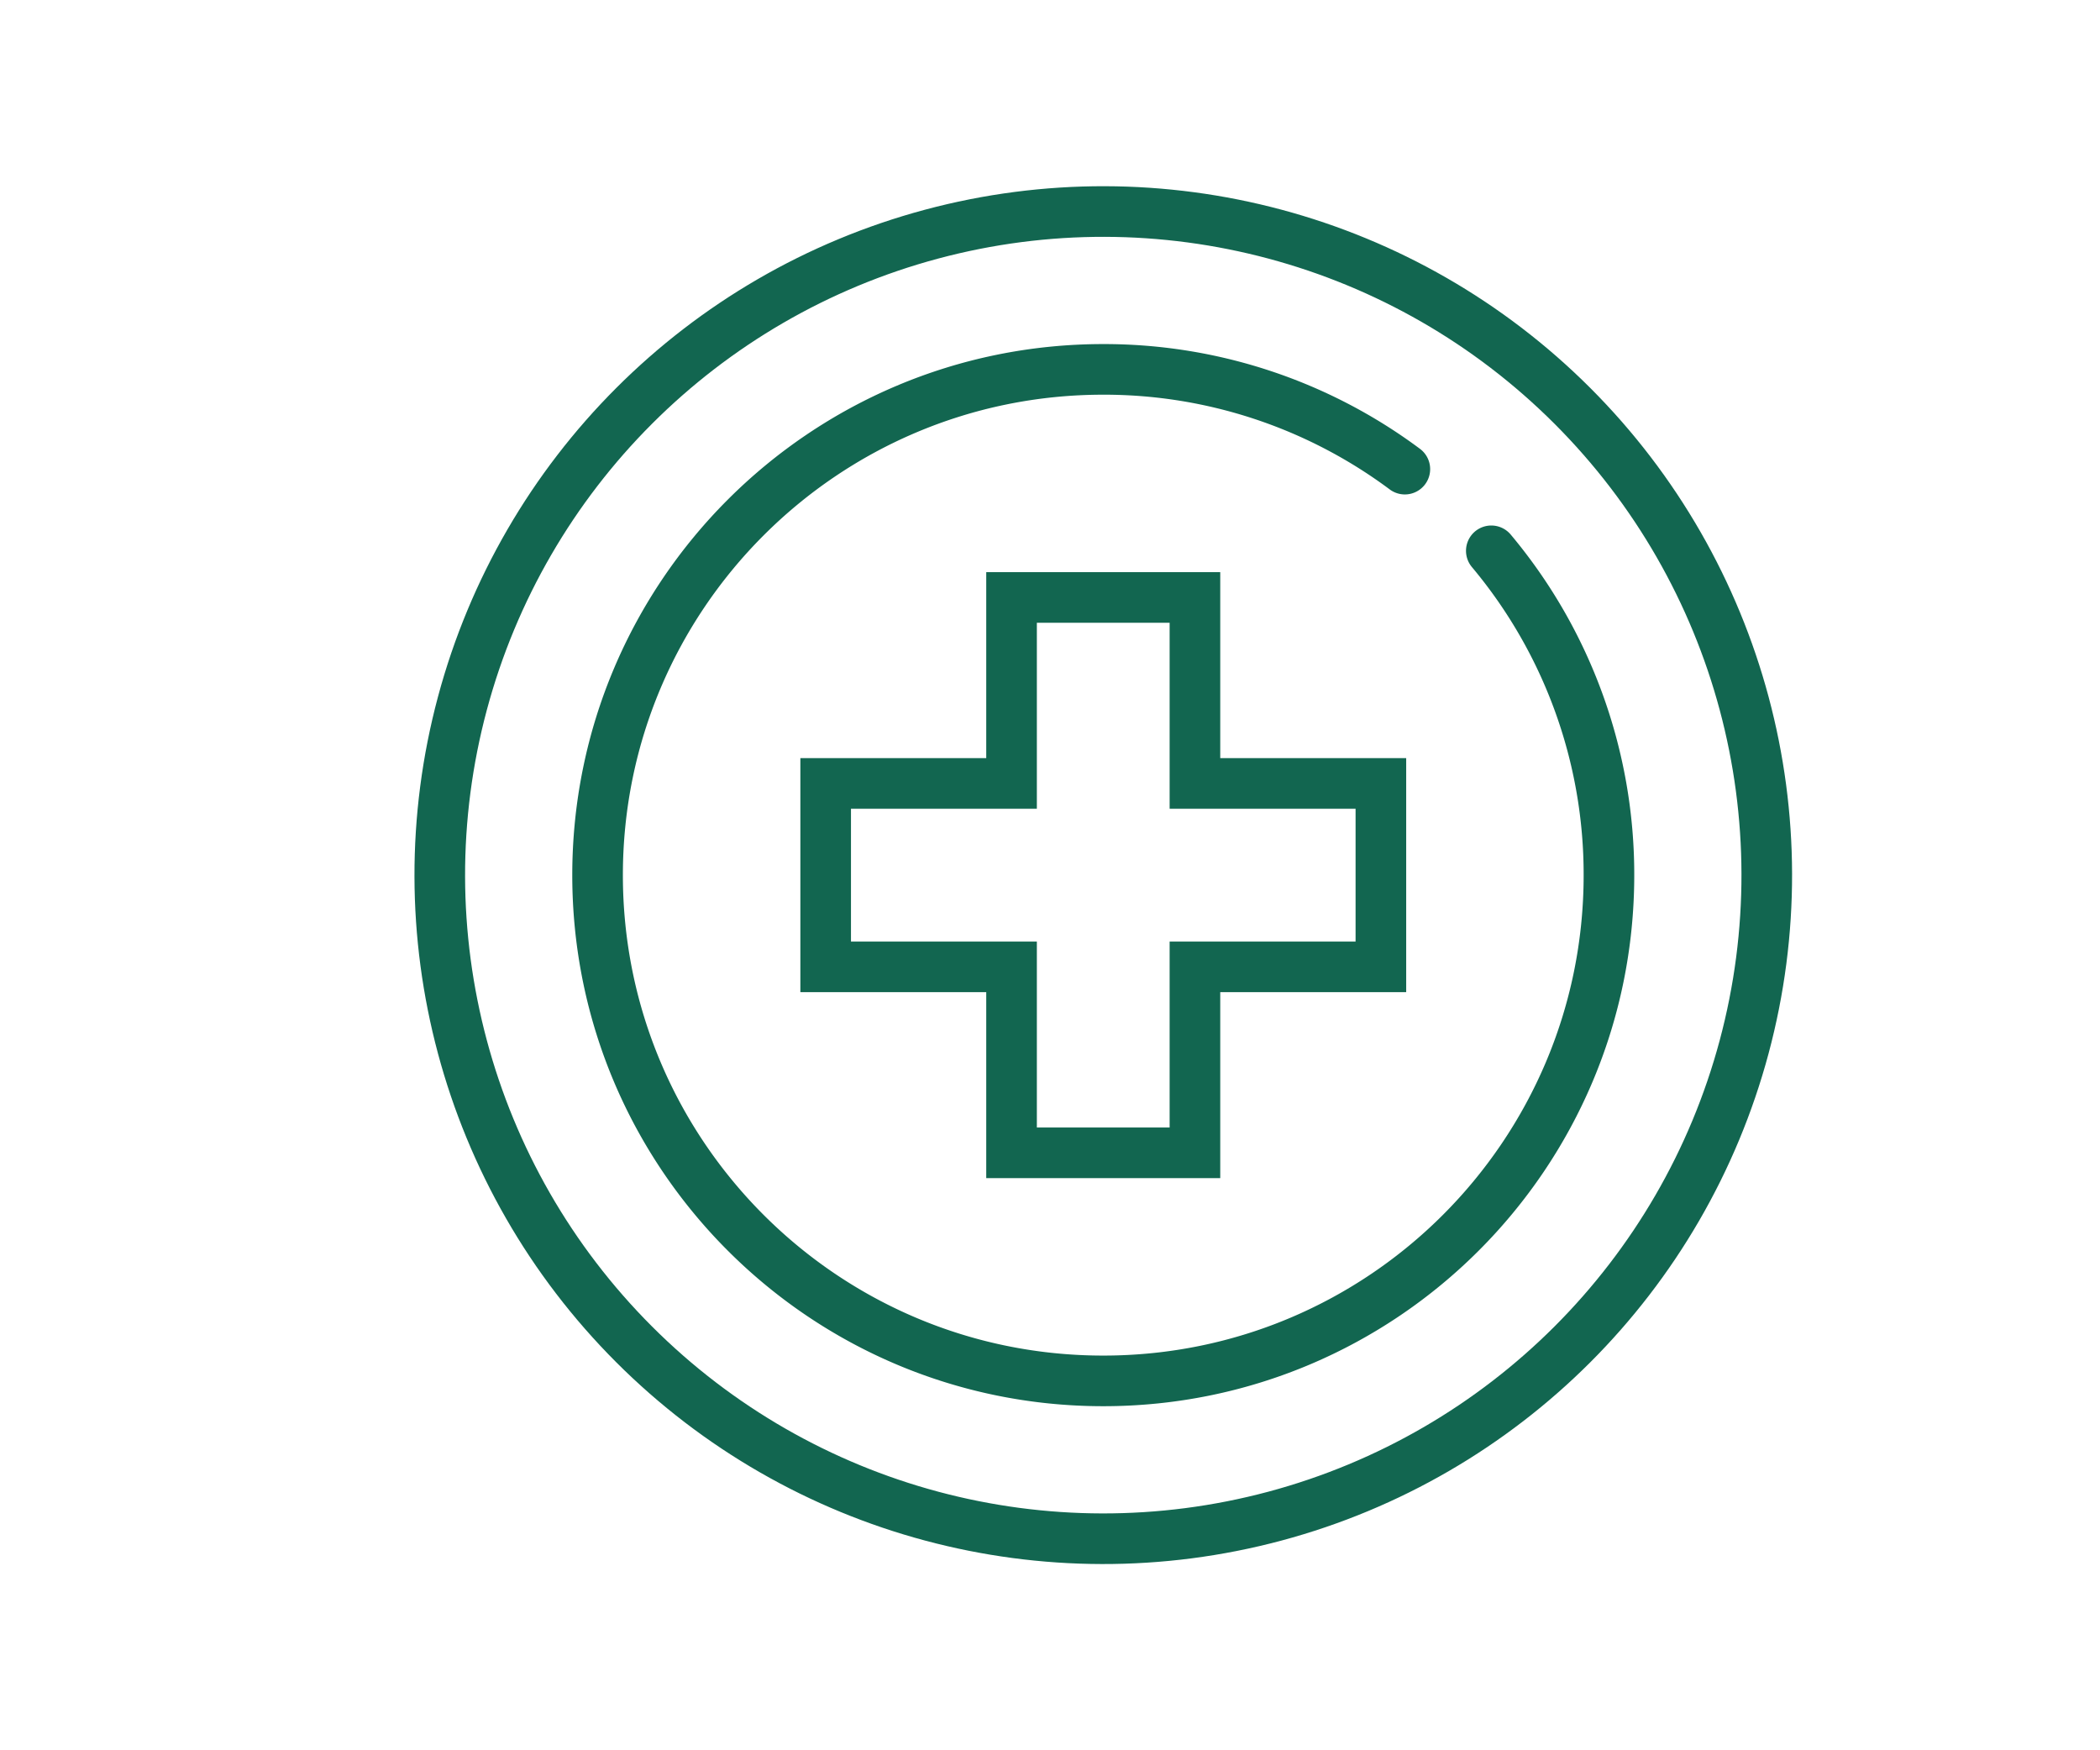 <svg id="Layer_1" data-name="Layer 1" xmlns="http://www.w3.org/2000/svg" viewBox="0 0 1556.79 1297.32">
  <defs>
    <style>
      .cls-1, .cls-2 {
        fill: none;
        stroke: #126650;
        stroke-miterlimit: 10;
      }

      .cls-1 {
        stroke-linecap: square;
        stroke-width: 37.52px;
      }

      .cls-2 {
        stroke-linecap: round;
        stroke-width: 37.52px;
      }
    </style>
  </defs>
  <title>plus</title>
  <g id="_19" data-name="19">
    <polyline class="cls-1" points="885.84 580.69 885.84 442.84 749.89 442.84 749.89 580.69 612.09 580.69 612.09 716.63 749.89 716.63 749.89 854.48 885.84 854.48 885.84 716.63 1023.69 716.63 1023.69 580.69 885.84 580.69"/>
    <circle class="cls-1" cx="817.89" cy="648.66" r="491.86" transform="translate(-219.12 768.32) rotate(-45)"/>
    <path class="cls-2" d="M1105.55,408.27a373.38,373.38,0,0,1,87.21,240.39c0,207-167.83,374.87-374.87,374.87S443,855.7,443,648.66,610.85,273.79,817.89,273.79a373.17,373.17,0,0,1,223.56,73.93"/>
  </g>
</svg>
